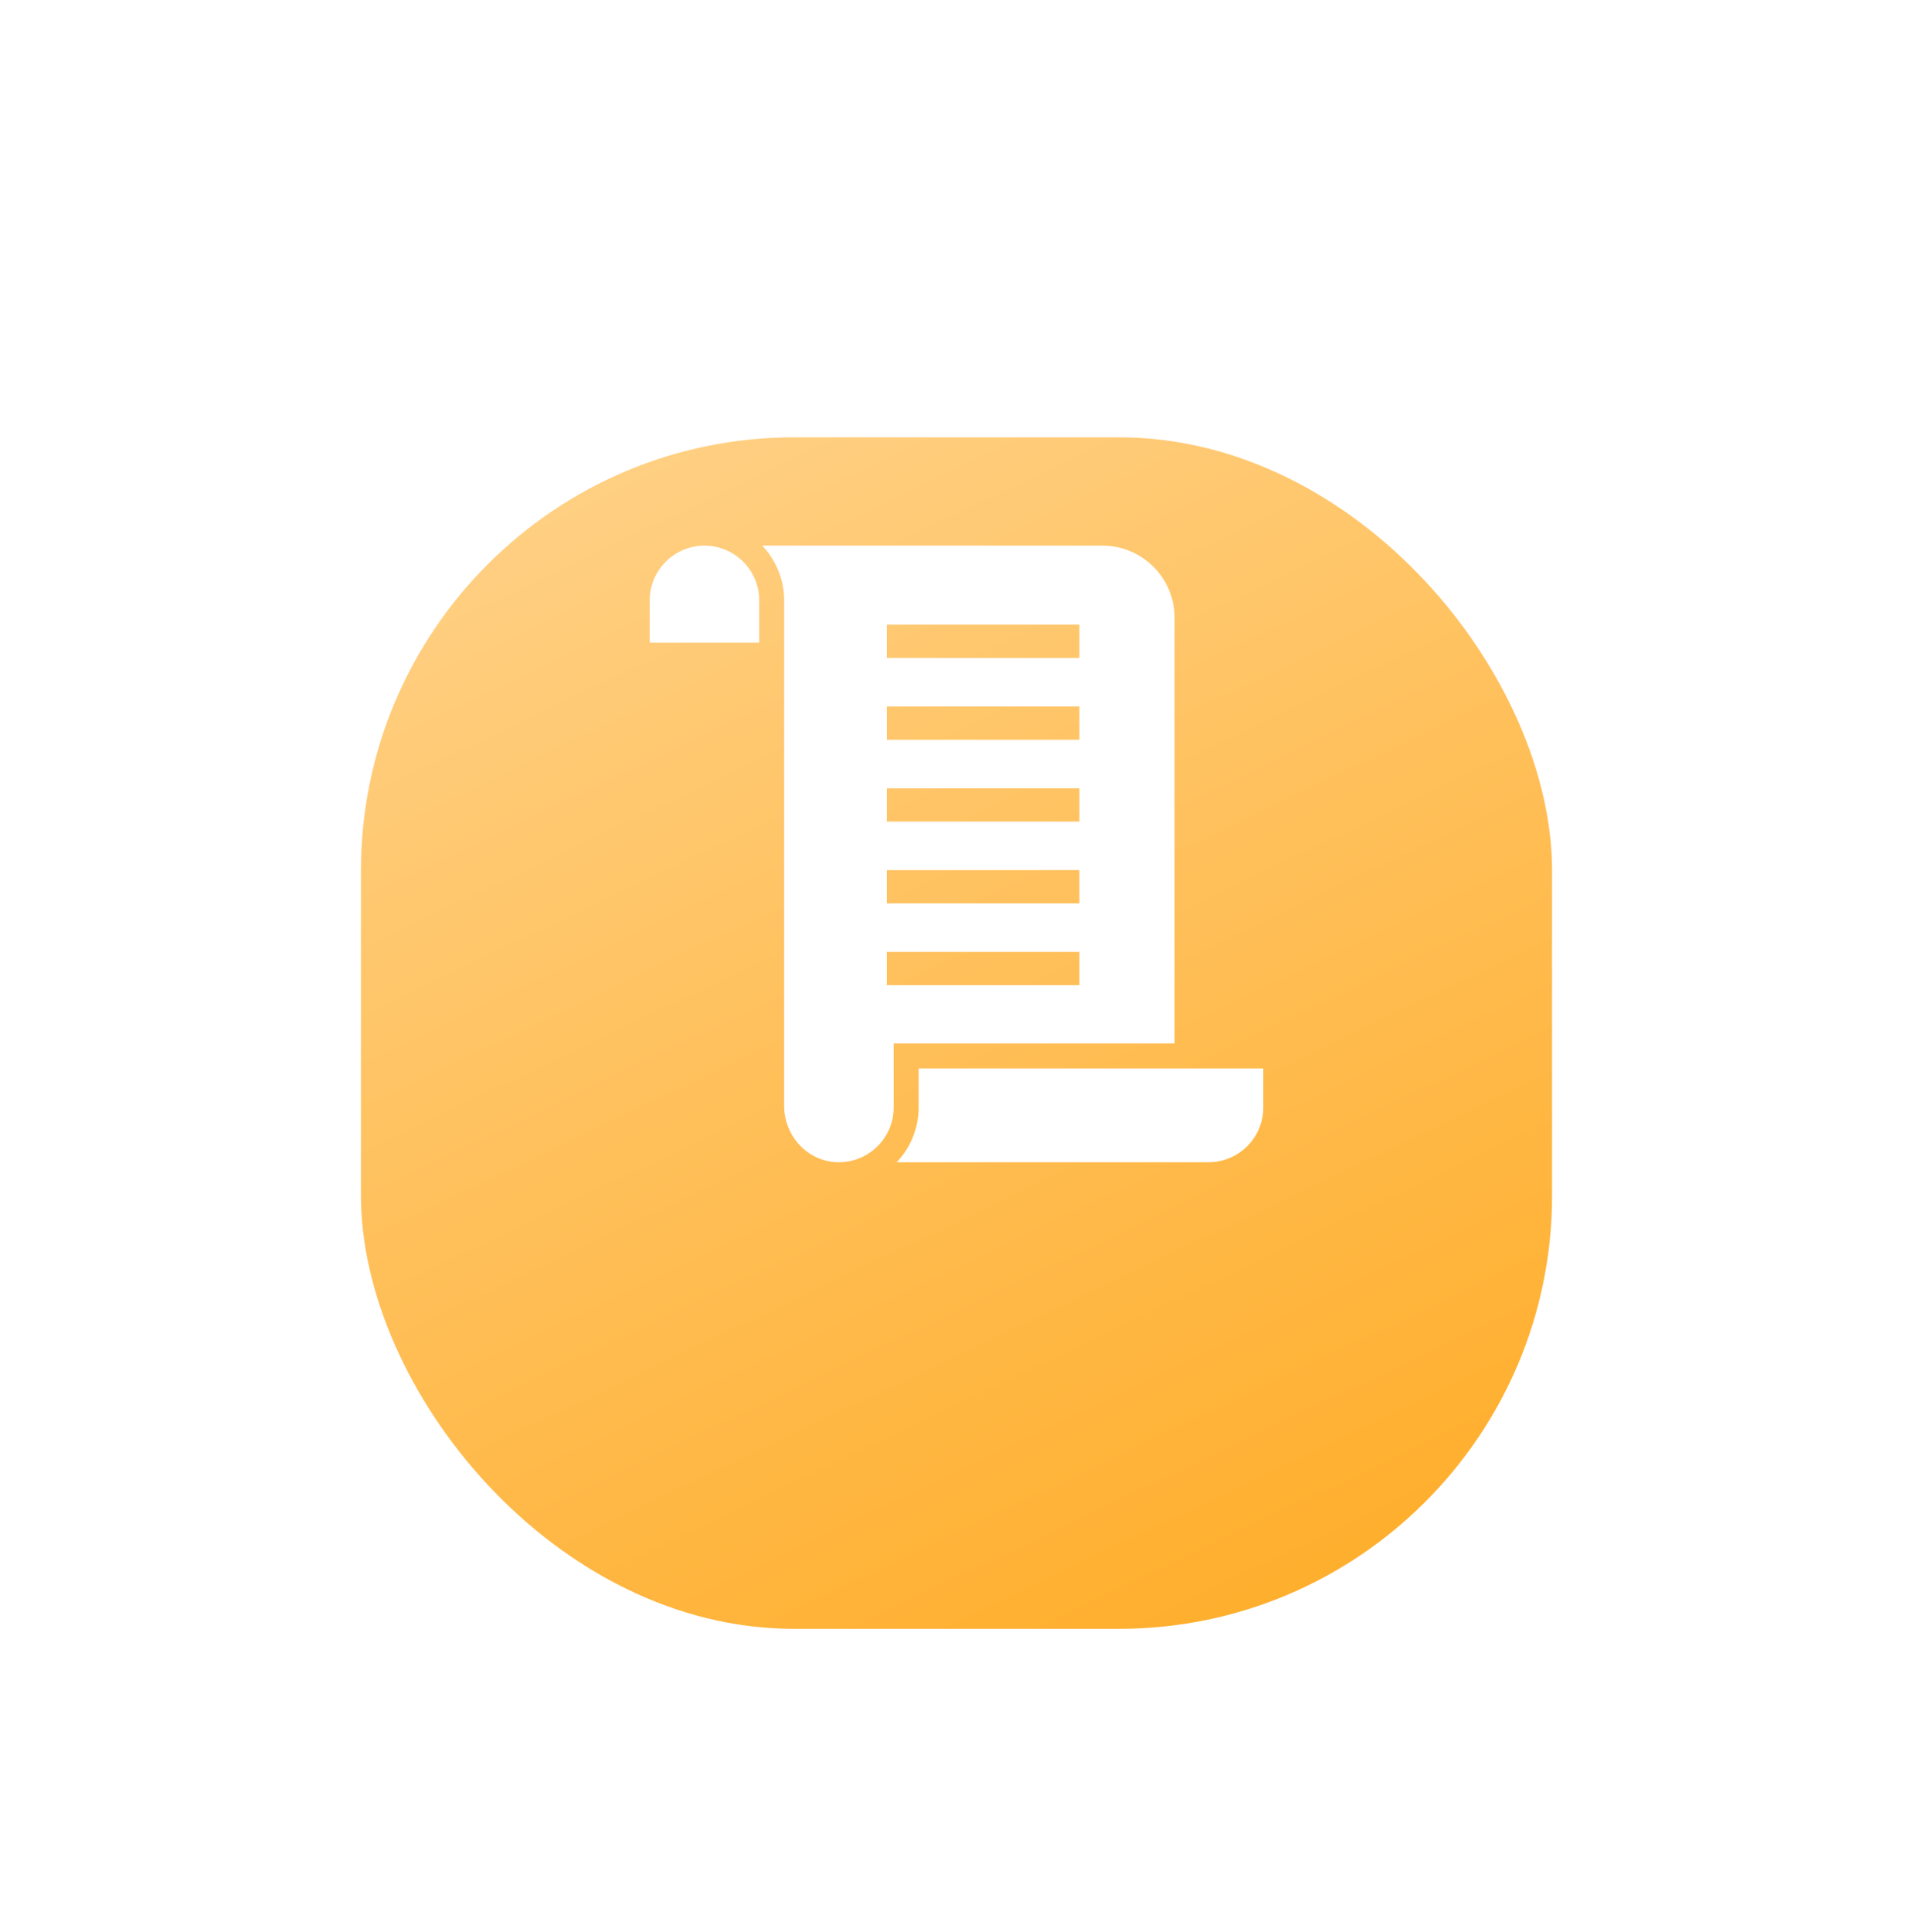 <svg width="106" height="107" viewBox="0 0 106 107" fill="none" xmlns="http://www.w3.org/2000/svg">
<g filter="url(#filter0_d_1_771)">
<g filter="url(#filter1_d_1_771)">
<rect x="20" y="10.224" width="66" height="66" rx="24" fill="url(#paint0_linear_1_771)"/>
</g>
<path fill-rule="evenodd" clip-rule="evenodd" d="M39.034 26.224C37.361 26.224 36 27.585 36 29.258V31.6H42.068V29.258C42.068 27.585 40.707 26.224 39.034 26.224ZM65.085 53.798V30.223C65.085 28.014 63.294 26.224 61.086 26.224H42.235C42.986 27.016 43.45 28.082 43.45 29.258V57.257C43.45 58.889 44.702 60.295 46.331 60.376C48.074 60.461 49.518 59.069 49.518 57.345V53.8H65.085C65.085 53.799 65.085 53.798 65.085 53.798ZM49.141 48.728H59.81V50.572H49.141V48.728ZM49.141 44.197H59.81V46.04H49.141V44.197ZM49.141 39.665H59.81V41.508H49.141V39.665ZM49.141 35.133H59.81V36.977H49.141V35.133ZM49.141 30.602H59.81V32.445H49.141V30.602ZM50.901 55.182V57.345C50.901 58.52 50.436 59.587 49.685 60.379H66.966C68.639 60.379 70 59.018 70 57.345V55.182H50.901Z" fill="white"/>
</g>
<defs>
<filter id="filter0_d_1_771" x="16" y="10.224" width="74" height="74" filterUnits="userSpaceOnUse" color-interpolation-filters="sRGB">
<feFlood flood-opacity="0" result="BackgroundImageFix"/>
<feColorMatrix in="SourceAlpha" type="matrix" values="0 0 0 0 0 0 0 0 0 0 0 0 0 0 0 0 0 0 127 0" result="hardAlpha"/>
<feOffset dy="4"/>
<feGaussianBlur stdDeviation="2"/>
<feComposite in2="hardAlpha" operator="out"/>
<feColorMatrix type="matrix" values="0 0 0 0 0 0 0 0 0 0 0 0 0 0 0 0 0 0 0.25 0"/>
<feBlend mode="normal" in2="BackgroundImageFix" result="effect1_dropShadow_1_771"/>
<feBlend mode="normal" in="SourceGraphic" in2="effect1_dropShadow_1_771" result="shape"/>
</filter>
<filter id="filter1_d_1_771" x="0" y="0.224" width="106" height="106" filterUnits="userSpaceOnUse" color-interpolation-filters="sRGB">
<feFlood flood-opacity="0" result="BackgroundImageFix"/>
<feColorMatrix in="SourceAlpha" type="matrix" values="0 0 0 0 0 0 0 0 0 0 0 0 0 0 0 0 0 0 127 0" result="hardAlpha"/>
<feMorphology radius="2" operator="erode" in="SourceAlpha" result="effect1_dropShadow_1_771"/>
<feOffset dy="10"/>
<feGaussianBlur stdDeviation="11"/>
<feColorMatrix type="matrix" values="0 0 0 0 0.979 0 0 0 0 0.73 0 0 0 0 0.329 0 0 0 0.3 0"/>
<feBlend mode="normal" in2="BackgroundImageFix" result="effect1_dropShadow_1_771"/>
<feBlend mode="normal" in="SourceGraphic" in2="effect1_dropShadow_1_771" result="shape"/>
</filter>
<linearGradient id="paint0_linear_1_771" x1="33.5" y1="10.224" x2="65" y2="76.224" gradientUnits="userSpaceOnUse">
<stop stop-color="#FFD085"/>
<stop offset="1" stop-color="#FFAF2E"/>
</linearGradient>
</defs>
</svg>
